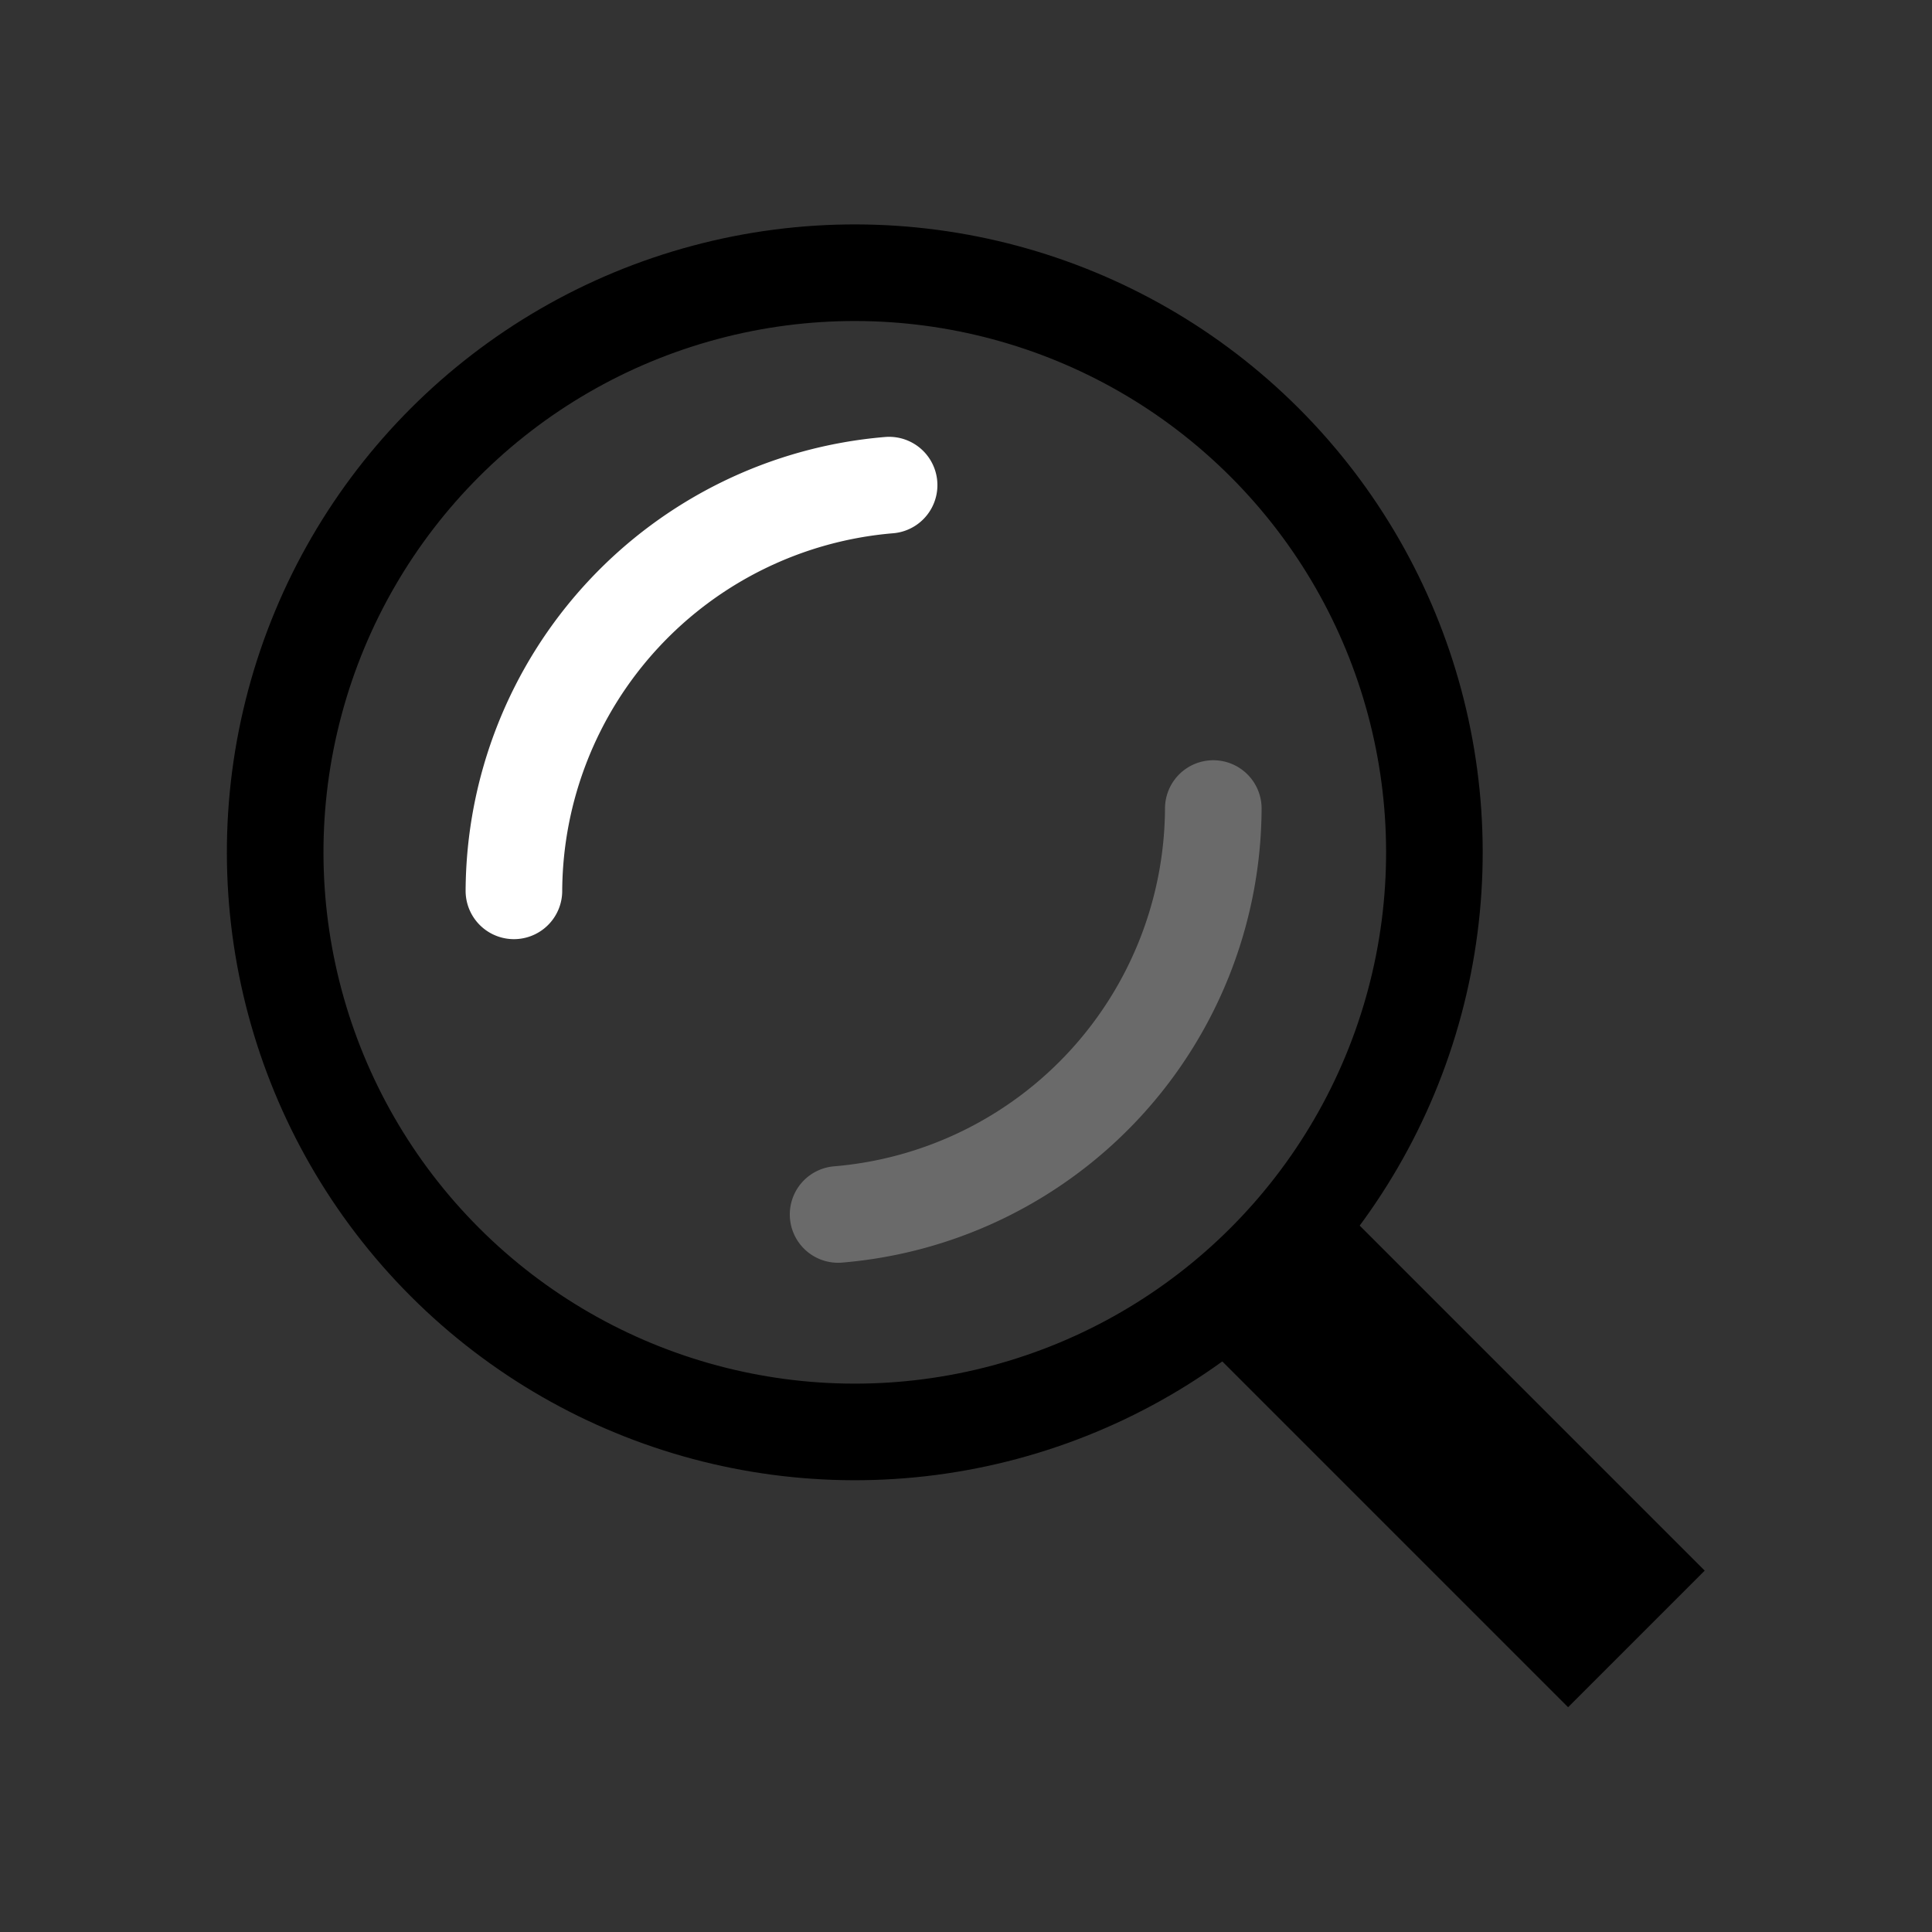 <svg xmlns="http://www.w3.org/2000/svg" viewBox="0 0 10 10"><rect x="0" y="0" width="10" height="10" fill="#333333" stroke="none"/><circle stroke-linejoin="round" stroke-linecap="round" r="3" cy="6.248" cx=".009" transform="rotate(-45)" fill="none" stroke="#000" stroke-width=".5"/><path stroke="#000" d="M6.47 6.483l2 2" fill="none"/><path stroke-width=".5" stroke-opacity=".52" stroke-linejoin="round" stroke-linecap="round" stroke="#9e9e9e" d="M6.28 4.185a2.118 2.118 0 01-1.942 2.101" fill="none"/><path stroke-width=".5" stroke-linejoin="round" stroke-linecap="round" stroke="#fff" d="M2.66 4.611a2.118 2.118 0 011.942-2.1" fill="none"/></svg>